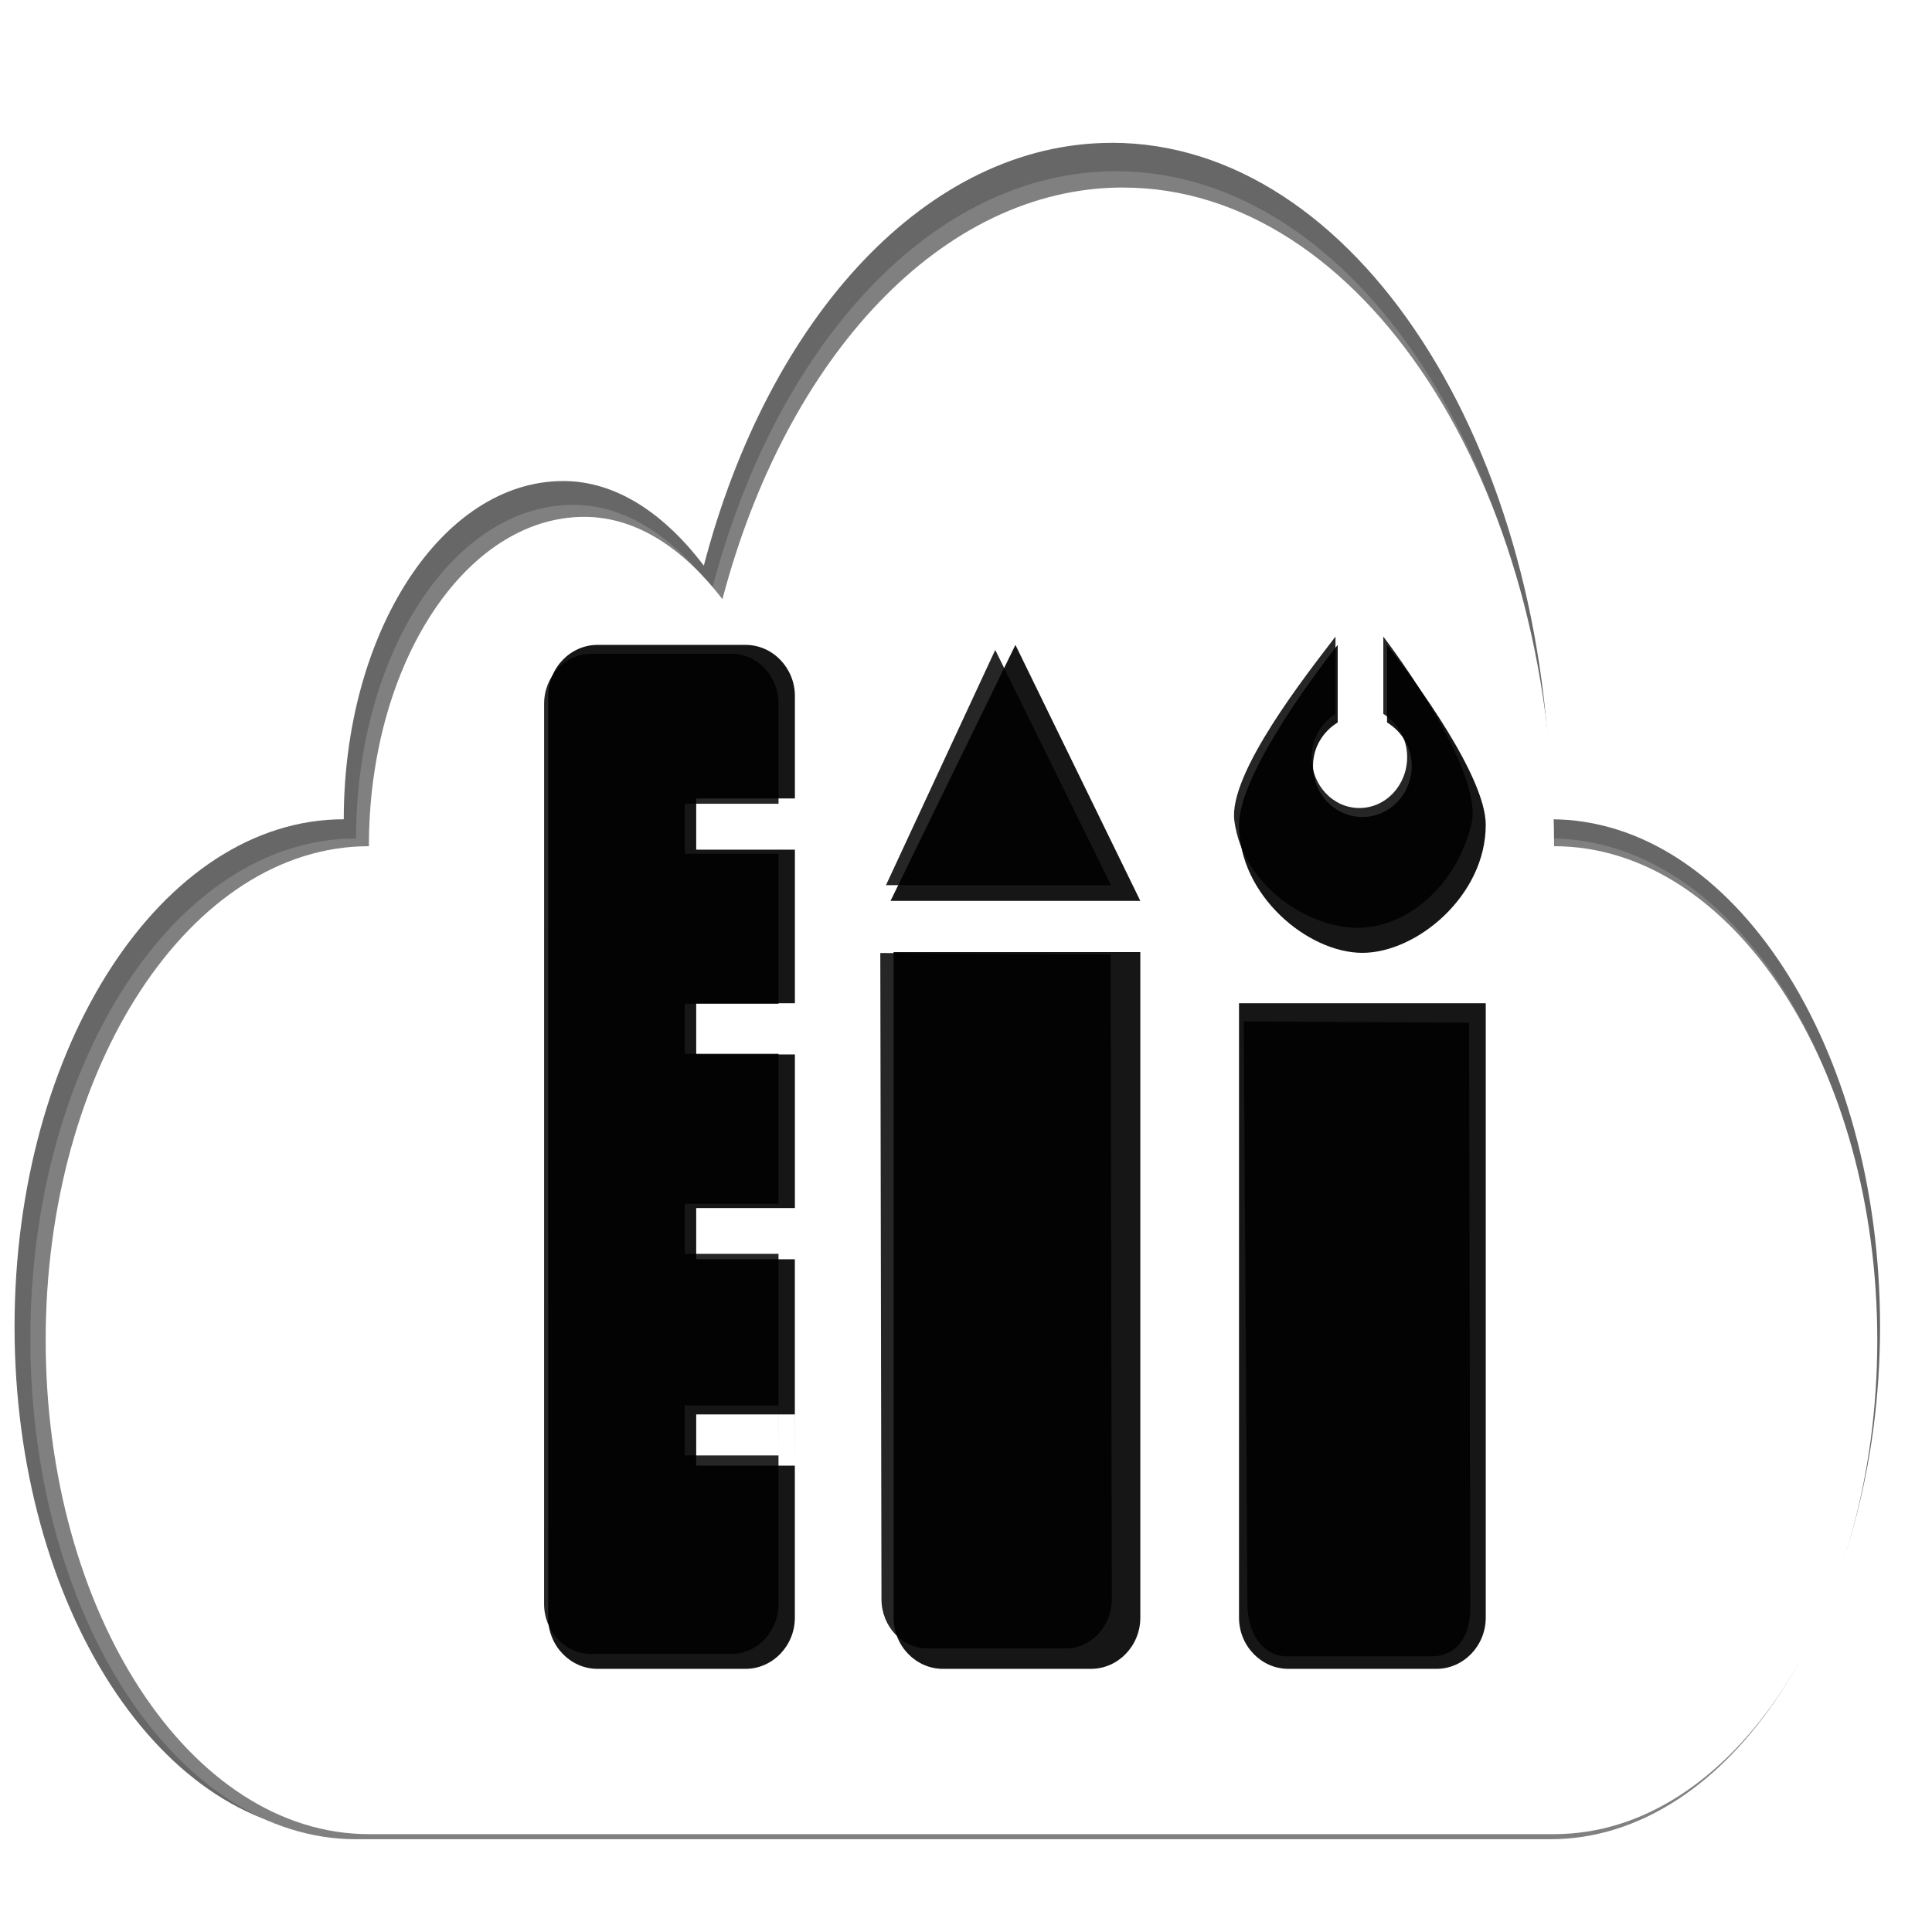 <?xml version="1.0" encoding="UTF-8" standalone="no"?>
<!-- Created with Inkscape (http://www.inkscape.org/) -->

<svg
   xmlns:dc="http://purl.org/dc/elements/1.1/"
   xmlns:cc="http://creativecommons.org/ns#"
   xmlns:rdf="http://www.w3.org/1999/02/22-rdf-syntax-ns#"
   xmlns:svg="http://www.w3.org/2000/svg"
   xmlns="http://www.w3.org/2000/svg"
   xmlns:xlink="http://www.w3.org/1999/xlink"
   xmlns:sodipodi="http://sodipodi.sourceforge.net/DTD/sodipodi-0.dtd"
   xmlns:inkscape="http://www.inkscape.org/namespaces/inkscape"
   sodipodi:docname="lens.svg"
   inkscape:version="0.48.3.1 r9886"
   version="1.1"
   id="svg2"
   height="24"
   width="24">
  <defs
     id="defs4">
    <filter
       id="filter3088"
       inkscape:label="Noisy blur"
       inkscape:menu="Blurs"
       inkscape:menu-tooltip="Small-scale roughening and blurring to edges and content"
       x="-0.25"
       width="1.5"
       y="-0.25"
       height="1.5"
       color-interpolation-filters="sRGB">
      <feGaussianBlur
         id="feGaussianBlur3090"
         stdDeviation="1.063"
         result="result1" />
      <feTurbulence
         id="feTurbulence3092"
         numOctaves="1"
         seed="0"
         type="fractalNoise"
         baseFrequency="0.1"
         result="result2" />
      <feDisplacementMap
         id="feDisplacementMap3094"
         in2="result2"
         scale="5"
         yChannelSelector="G"
         xChannelSelector="R"
         result="result3"
         in="result1" />
      <feComposite
         id="feComposite3096"
         in2="result3"
         operator="atop"
         result="result4" />
      <feBlend
         blend="normal"
         id="feBlend3120"
         in2="result4"
         mode="normal" />
    </filter>
    <filter
       id="filter3122"
       inkscape:label="filter2"
       color-interpolation-filters="sRGB" />
    <filter
       id="filter3124"
       inkscape:label="Fancy blur"
       inkscape:menu="Blurs"
       inkscape:menu-tooltip="Smooth colorized contour which allows desaturation and hue rotation"
       color-interpolation-filters="sRGB">
      <feGaussianBlur
         id="feGaussianBlur3126"
         stdDeviation="1.412"
         result="result1" />
      <feComposite
         id="feComposite3128"
         in2="result1"
         operator="arithmetic"
         k2="2"
         in="result1"
         k1="0"
         k3="0"
         k4="0" />
    </filter>
    <radialGradient
       r="42"
       fy="90.172"
       fx="48"
       cy="90.172"
       cx="48"
       gradientTransform="matrix(1.259,0,0,1.084,201.488,132.171)"
       gradientUnits="userSpaceOnUse"
       id="radialGradient3315"
       xlink:href="#linearGradient3737"
       inkscape:collect="always" />
    <linearGradient
       y2="63.893"
       x2="36.357"
       y1="6"
       x1="36.357"
       gradientTransform="matrix(1.088,0,0,1.088,209.703,131.956)"
       gradientUnits="userSpaceOnUse"
       id="linearGradient3313"
       xlink:href="#linearGradient3737"
       inkscape:collect="always" />
    <linearGradient
       y2="5.988"
       x2="48"
       y1="90"
       x1="48"
       gradientTransform="matrix(1.088,0,0,1.088,209.703,131.956)"
       gradientUnits="userSpaceOnUse"
       id="linearGradient3311"
       xlink:href="#linearGradient3822"
       inkscape:collect="always" />
    <linearGradient
       y2="90.239"
       x2="32.251"
       y1="6.132"
       x1="32.251"
       gradientTransform="matrix(1.088,0,0,1.088,209.703,-237.49)"
       gradientUnits="userSpaceOnUse"
       id="linearGradient3309"
       xlink:href="#ButtonShadow-0"
       inkscape:collect="always" />
    <linearGradient
       y2="90.239"
       x2="32.251"
       y1="6.132"
       x1="32.251"
       gradientTransform="matrix(1.114,0,0,1.101,208.46,-238.656)"
       gradientUnits="userSpaceOnUse"
       id="linearGradient3307"
       xlink:href="#ButtonShadow-0"
       inkscape:collect="always" />
    <linearGradient
       y2="90.239"
       x2="32.251"
       y1="6.132"
       x1="32.251"
       gradientTransform="matrix(1.114,0,0,-1.101,208.46,238.656)"
       gradientUnits="userSpaceOnUse"
       id="linearGradient3305"
       xlink:href="#ButtonShadow-0"
       inkscape:collect="always" />
    <linearGradient
       y2="90.239"
       x2="32.251"
       y1="6.132"
       x1="32.251"
       gradientTransform="matrix(1.114,0,0,-1.101,208.46,238.656)"
       gradientUnits="userSpaceOnUse"
       id="linearGradient3303"
       xlink:href="#ButtonShadow-0"
       inkscape:collect="always" />
    <linearGradient
       y2="90.239"
       x2="32.251"
       y1="6.132"
       x1="32.251"
       gradientTransform="matrix(1.114,0,0,-1.101,208.46,238.656)"
       gradientUnits="userSpaceOnUse"
       id="linearGradient3301"
       xlink:href="#ButtonShadow-0"
       inkscape:collect="always" />
    <linearGradient
       y2="90.239"
       x2="32.251"
       y1="6.132"
       x1="32.251"
       gradientTransform="matrix(1.114,0,0,-1.101,208.46,238.656)"
       gradientUnits="userSpaceOnUse"
       id="linearGradient3261"
       xlink:href="#ButtonShadow-0"
       inkscape:collect="always" />
    <linearGradient
       y2="90.239"
       x2="32.251"
       y1="6.132"
       x1="32.251"
       gradientTransform="matrix(1.114,0,0,-1.101,208.46,238.656)"
       gradientUnits="userSpaceOnUse"
       id="linearGradient3258"
       xlink:href="#ButtonShadow-0"
       inkscape:collect="always" />
    <linearGradient
       y2="90.239"
       x2="32.251"
       y1="6.132"
       x1="32.251"
       gradientTransform="matrix(1.114,0,0,-1.101,208.46,238.656)"
       gradientUnits="userSpaceOnUse"
       id="linearGradient3255"
       xlink:href="#ButtonShadow-0"
       inkscape:collect="always" />
    <linearGradient
       y2="90.239"
       x2="32.251"
       y1="6.132"
       x1="32.251"
       gradientTransform="matrix(1.114,0,0,1.101,208.46,-238.656)"
       gradientUnits="userSpaceOnUse"
       id="linearGradient3252"
       xlink:href="#ButtonShadow-0"
       inkscape:collect="always" />
    <linearGradient
       y2="90.239"
       x2="32.251"
       y1="6.132"
       x1="32.251"
       gradientTransform="matrix(1.088,0,0,1.088,209.703,-237.49)"
       gradientUnits="userSpaceOnUse"
       id="linearGradient3249"
       xlink:href="#ButtonShadow-0"
       inkscape:collect="always" />
    <linearGradient
       y2="5.988"
       x2="48"
       y1="90"
       x1="48"
       gradientTransform="matrix(1.088,0,0,1.088,209.703,131.956)"
       gradientUnits="userSpaceOnUse"
       id="linearGradient3246"
       xlink:href="#linearGradient3822"
       inkscape:collect="always" />
    <linearGradient
       y2="63.893"
       x2="36.357"
       y1="6"
       x1="36.357"
       gradientTransform="matrix(1.088,0,0,1.088,209.703,131.956)"
       gradientUnits="userSpaceOnUse"
       id="linearGradient3243"
       xlink:href="#linearGradient3737"
       inkscape:collect="always" />
    <radialGradient
       r="42"
       fy="90.172"
       fx="48"
       cy="90.172"
       cx="48"
       gradientTransform="matrix(1.259,0,0,1.084,201.488,132.171)"
       gradientUnits="userSpaceOnUse"
       id="radialGradient3240"
       xlink:href="#linearGradient3737"
       inkscape:collect="always" />
    <linearGradient
       y2="138.661"
       x2="48"
       y1="20.221"
       x1="48"
       gradientUnits="userSpaceOnUse"
       id="linearGradient3222"
       xlink:href="#linearGradient3737"
       inkscape:collect="always" />
    <linearGradient
       gradientUnits="userSpaceOnUse"
       xlink:href="#linearGradient3700"
       id="linearGradient3067"
       y2="16.436"
       x2="47.973"
       y1="79.776"
       x1="47.973" />
    <linearGradient
       gradientTransform="matrix(1.024,0,0,1.012,-1.143,-98.071)"
       gradientUnits="userSpaceOnUse"
       xlink:href="#ButtonShadow-0"
       id="linearGradient3026"
       y2="90.239"
       x2="32.251"
       y1="6.132"
       x1="32.251" />
    <linearGradient
       gradientTransform="translate(0,-97)"
       gradientUnits="userSpaceOnUse"
       xlink:href="#ButtonShadow-0"
       id="linearGradient3721"
       y2="90.239"
       x2="32.251"
       y1="6.132"
       x1="32.251" />
    <linearGradient
       gradientTransform="matrix(1.024,0,0,1.012,-1.143,-98.071)"
       gradientUnits="userSpaceOnUse"
       xlink:href="#ButtonShadow-0"
       id="linearGradient3725"
       y2="90.239"
       x2="32.251"
       y1="6.132"
       x1="32.251" />
    <linearGradient
       gradientTransform="matrix(1.024,0,0,1.012,-1.143,-98.071)"
       gradientUnits="userSpaceOnUse"
       xlink:href="#ButtonShadow-0"
       id="linearGradient3772"
       y2="90.239"
       x2="32.251"
       y1="6.132"
       x1="32.251" />
    <linearGradient
       gradientTransform="matrix(1.024,0,0,1.012,-1.143,-98.071)"
       gradientUnits="userSpaceOnUse"
       xlink:href="#ButtonShadow-0"
       id="linearGradient3780"
       y2="90.239"
       x2="32.251"
       y1="6.132"
       x1="32.251" />
    <linearGradient
       gradientTransform="matrix(1.006,0,0,0.994,100,0)"
       gradientUnits="userSpaceOnUse"
       id="ButtonShadow-0"
       y2="7.017"
       x2="45.448"
       y1="92.54"
       x1="45.448">
      <stop
         offset="0"
         style="stop-color:#000000;stop-opacity:1"
         id="stop3750-8" />
      <stop
         offset="1"
         style="stop-color:#000000;stop-opacity:0.588"
         id="stop3752-5" />
    </linearGradient>
    <linearGradient
       gradientUnits="userSpaceOnUse"
       xlink:href="#linearGradient3822"
       id="linearGradient3617"
       y2="5.988"
       x2="48"
       y1="90"
       x1="48" />
    <clipPath
       id="clipPath3613">
      <rect
         style="fill:#ffffff;fill-opacity:1;fill-rule:nonzero;stroke:none"
         id="rect3615"
         y="6"
         x="6"
         ry="6"
         rx="6"
         height="84"
         width="84" />
    </clipPath>
    <radialGradient
       gradientTransform="matrix(1.157,0,0,0.996,-7.551,0.197)"
       gradientUnits="userSpaceOnUse"
       xlink:href="#linearGradient3737"
       id="radialGradient3619"
       fy="90.172"
       fx="48"
       r="42"
       cy="90.172"
       cx="48" />
    <linearGradient
       gradientUnits="userSpaceOnUse"
       xlink:href="#linearGradient3737"
       id="linearGradient3613"
       y2="138.661"
       x2="48"
       y1="20.221"
       x1="48" />
    <filter
       id="filter3794"
       color-interpolation-filters="sRGB"
       height="1.384"
       width="1.384"
       y="-0.192"
       x="-0.192">
      <feGaussianBlur
         stdDeviation="5.28"
         id="feGaussianBlur3796" />
    </filter>
    <linearGradient
       gradientUnits="userSpaceOnUse"
       xlink:href="#linearGradient3737"
       id="linearGradient3188"
       y2="63.893"
       x2="36.357"
       y1="6"
       x1="36.357" />
    <filter
       id="filter3174"
       color-interpolation-filters="sRGB">
      <feGaussianBlur
         stdDeviation="1.71"
         id="feGaussianBlur3176" />
    </filter>
    <linearGradient
       id="linearGradient3700">
      <stop
         offset="0"
         style="stop-color:#f05517;stop-opacity:1"
         id="stop3702" />
      <stop
         offset="1"
         style="stop-color:#f37340;stop-opacity:1"
         id="stop3704" />
    </linearGradient>
    <linearGradient
       id="linearGradient3737">
      <stop
         offset="0"
         style="stop-color:#2c2c2e;stop-opacity:0.97;"
         id="stop3739" />
      <stop
         id="stop4893"
         style="stop-color:#a5a5a5;stop-opacity:0.498;"
         offset="0.5" />
      <stop
         offset="1"
         style="stop-color:#ffffff;stop-opacity:0.201;"
         id="stop3741" />
    </linearGradient>
    <linearGradient
       gradientTransform="scale(1.006,0.994)"
       gradientUnits="userSpaceOnUse"
       id="ButtonShadow"
       y2="7.017"
       x2="45.448"
       y1="92.54"
       x1="45.448">
      <stop
         offset="0"
         style="stop-color:#000000;stop-opacity:1"
         id="stop3750" />
      <stop
         offset="1"
         style="stop-color:#000000;stop-opacity:0.588"
         id="stop3752" />
    </linearGradient>
    <linearGradient
       id="linearGradient3822">
      <stop
         offset="0"
         style="stop-color:#e6e6e6;stop-opacity:1"
         id="stop3824" />
      <stop
         offset="1"
         style="stop-color:#f5f5f5;stop-opacity:1"
         id="stop3826" />
    </linearGradient>
    <linearGradient
       inkscape:collect="always"
       xlink:href="#linearGradient3737"
       id="linearGradient6333"
       gradientUnits="userSpaceOnUse"
       x1="48"
       y1="20.221"
       x2="48"
       y2="138.661" />
    <linearGradient
       inkscape:collect="always"
       xlink:href="#linearGradient3737"
       id="linearGradient6378"
       gradientUnits="userSpaceOnUse"
       x1="48"
       y1="20.221"
       x2="48"
       y2="138.661" />
    <linearGradient
       inkscape:collect="always"
       xlink:href="#linearGradient3737"
       id="linearGradient6533"
       gradientUnits="userSpaceOnUse"
       x1="48"
       y1="20.221"
       x2="48"
       y2="138.661" />
    <linearGradient
       inkscape:collect="always"
       xlink:href="#ButtonShadow"
       id="linearGradient3562"
       gradientUnits="userSpaceOnUse"
       gradientTransform="matrix(1.006,0,0,0.994,776.094,-427.025)"
       x1="45.448"
       y1="92.54"
       x2="45.448"
       y2="7.017" />
    <radialGradient
       inkscape:collect="always"
       xlink:href="#linearGradient3737"
       id="radialGradient3592"
       gradientUnits="userSpaceOnUse"
       gradientTransform="matrix(1.259,0,0,1.084,116.589,941.757)"
       cx="48"
       cy="90.172"
       fx="48"
       fy="90.172"
       r="42" />
    <linearGradient
       inkscape:collect="always"
       xlink:href="#linearGradient3737"
       id="linearGradient3595"
       gradientUnits="userSpaceOnUse"
       gradientTransform="matrix(1.088,0,0,1.088,124.804,941.543)"
       x1="36.357"
       y1="6"
       x2="36.357"
       y2="63.893" />
    <linearGradient
       inkscape:collect="always"
       xlink:href="#linearGradient3822"
       id="linearGradient3598"
       gradientUnits="userSpaceOnUse"
       gradientTransform="matrix(1.088,0,0,1.088,124.804,941.543)"
       x1="48"
       y1="90"
       x2="48"
       y2="5.988" />
    <linearGradient
       inkscape:collect="always"
       xlink:href="#ButtonShadow-0"
       id="linearGradient3601"
       gradientUnits="userSpaceOnUse"
       gradientTransform="matrix(1.088,0,0,1.088,124.804,-1047.076)"
       x1="32.251"
       y1="6.132"
       x2="32.251"
       y2="90.239" />
    <linearGradient
       inkscape:collect="always"
       xlink:href="#ButtonShadow-0"
       id="linearGradient3604"
       gradientUnits="userSpaceOnUse"
       gradientTransform="matrix(1.114,0,0,1.101,123.561,-1048.242)"
       x1="32.251"
       y1="6.132"
       x2="32.251"
       y2="90.239" />
    <linearGradient
       inkscape:collect="always"
       xlink:href="#ButtonShadow-0"
       id="linearGradient3607"
       gradientUnits="userSpaceOnUse"
       gradientTransform="matrix(1.114,0,0,-1.101,123.561,1048.242)"
       x1="32.251"
       y1="6.132"
       x2="32.251"
       y2="90.239" />
    <linearGradient
       inkscape:collect="always"
       xlink:href="#ButtonShadow-0"
       id="linearGradient3610"
       gradientUnits="userSpaceOnUse"
       gradientTransform="matrix(1.114,0,0,-1.101,123.561,1048.242)"
       x1="32.251"
       y1="6.132"
       x2="32.251"
       y2="90.239" />
    <linearGradient
       inkscape:collect="always"
       xlink:href="#ButtonShadow-0"
       id="linearGradient3614"
       gradientUnits="userSpaceOnUse"
       gradientTransform="matrix(1.114,0,0,-1.101,123.561,1048.242)"
       x1="32.251"
       y1="6.132"
       x2="32.251"
       y2="90.239" />
    <linearGradient
       inkscape:collect="always"
       xlink:href="#ButtonShadow-0"
       id="linearGradient3749"
       gradientUnits="userSpaceOnUse"
       gradientTransform="matrix(1.114,0,0,-1.101,-139.296,965.742)"
       x1="32.251"
       y1="6.132"
       x2="32.251"
       y2="90.239" />
    <linearGradient
       inkscape:collect="always"
       xlink:href="#ButtonShadow-0"
       id="linearGradient3751"
       gradientUnits="userSpaceOnUse"
       gradientTransform="matrix(1.114,0,0,-1.101,-139.296,965.742)"
       x1="32.251"
       y1="6.132"
       x2="32.251"
       y2="90.239" />
    <linearGradient
       inkscape:collect="always"
       xlink:href="#ButtonShadow-0"
       id="linearGradient3753"
       gradientUnits="userSpaceOnUse"
       gradientTransform="matrix(1.114,0,0,-1.101,-139.296,965.742)"
       x1="32.251"
       y1="6.132"
       x2="32.251"
       y2="90.239" />
    <linearGradient
       inkscape:collect="always"
       xlink:href="#ButtonShadow-0"
       id="linearGradient3755"
       gradientUnits="userSpaceOnUse"
       gradientTransform="matrix(1.114,0,0,1.101,-139.296,-965.742)"
       x1="32.251"
       y1="6.132"
       x2="32.251"
       y2="90.239" />
    <linearGradient
       inkscape:collect="always"
       xlink:href="#ButtonShadow-0"
       id="linearGradient3757"
       gradientUnits="userSpaceOnUse"
       gradientTransform="matrix(1.088,0,0,1.088,-138.053,-964.577)"
       x1="32.251"
       y1="6.132"
       x2="32.251"
       y2="90.239" />
    <linearGradient
       inkscape:collect="always"
       xlink:href="#linearGradient3822"
       id="linearGradient3759"
       gradientUnits="userSpaceOnUse"
       gradientTransform="matrix(1.088,0,0,1.088,-138.053,859.043)"
       x1="48"
       y1="90"
       x2="48"
       y2="5.988" />
    <linearGradient
       inkscape:collect="always"
       xlink:href="#linearGradient3737"
       id="linearGradient3761"
       gradientUnits="userSpaceOnUse"
       gradientTransform="matrix(1.088,0,0,1.088,-138.053,859.043)"
       x1="36.357"
       y1="6"
       x2="36.357"
       y2="63.893" />
    <radialGradient
       inkscape:collect="always"
       xlink:href="#linearGradient3737"
       id="radialGradient3763"
       gradientUnits="userSpaceOnUse"
       gradientTransform="matrix(1.259,0,0,1.084,-146.268,859.257)"
       cx="48"
       cy="90.172"
       fx="48"
       fy="90.172"
       r="42" />
    <linearGradient
       inkscape:collect="always"
       xlink:href="#ButtonShadow-0"
       id="linearGradient4639"
       gradientUnits="userSpaceOnUse"
       gradientTransform="matrix(1.114,0,0,-1.101,-7.506,1045.212)"
       x1="32.251"
       y1="6.132"
       x2="32.251"
       y2="90.239" />
    <linearGradient
       inkscape:collect="always"
       xlink:href="#ButtonShadow-0"
       id="linearGradient4641"
       gradientUnits="userSpaceOnUse"
       gradientTransform="matrix(1.114,0,0,-1.101,-7.506,1045.212)"
       x1="32.251"
       y1="6.132"
       x2="32.251"
       y2="90.239" />
    <linearGradient
       inkscape:collect="always"
       xlink:href="#ButtonShadow-0"
       id="linearGradient4643"
       gradientUnits="userSpaceOnUse"
       gradientTransform="matrix(1.114,0,0,-1.101,-7.506,1045.212)"
       x1="32.251"
       y1="6.132"
       x2="32.251"
       y2="90.239" />
    <linearGradient
       inkscape:collect="always"
       xlink:href="#ButtonShadow-0"
       id="linearGradient4645"
       gradientUnits="userSpaceOnUse"
       gradientTransform="matrix(1.114,0,0,1.101,-7.506,-1045.212)"
       x1="32.251"
       y1="6.132"
       x2="32.251"
       y2="90.239" />
    <linearGradient
       inkscape:collect="always"
       xlink:href="#ButtonShadow-0"
       id="linearGradient4647"
       gradientUnits="userSpaceOnUse"
       gradientTransform="matrix(1.088,0,0,1.088,-6.263,-1044.046)"
       x1="32.251"
       y1="6.132"
       x2="32.251"
       y2="90.239" />
    <linearGradient
       inkscape:collect="always"
       xlink:href="#linearGradient3822"
       id="linearGradient4649"
       gradientUnits="userSpaceOnUse"
       gradientTransform="matrix(1.088,0,0,1.088,-6.263,938.512)"
       x1="48"
       y1="90"
       x2="48"
       y2="5.988" />
    <linearGradient
       inkscape:collect="always"
       xlink:href="#linearGradient3737"
       id="linearGradient4651"
       gradientUnits="userSpaceOnUse"
       gradientTransform="matrix(1.088,0,0,1.088,-6.263,938.512)"
       x1="36.357"
       y1="6"
       x2="36.357"
       y2="63.893" />
    <radialGradient
       inkscape:collect="always"
       xlink:href="#linearGradient3737"
       id="radialGradient4653"
       gradientUnits="userSpaceOnUse"
       gradientTransform="matrix(1.259,0,0,1.084,-14.478,938.727)"
       cx="48"
       cy="90.172"
       fx="48"
       fy="90.172"
       r="42" />
    <radialGradient
       inkscape:collect="always"
       xlink:href="#linearGradient3737"
       id="radialGradient4782"
       gradientUnits="userSpaceOnUse"
       gradientTransform="matrix(1.259,0,0,1.084,116.589,941.757)"
       cx="48"
       cy="90.172"
       fx="48"
       fy="90.172"
       r="42" />
    <linearGradient
       inkscape:collect="always"
       xlink:href="#linearGradient3737"
       id="linearGradient4785"
       gradientUnits="userSpaceOnUse"
       gradientTransform="matrix(1.088,0,0,1.088,124.804,941.543)"
       x1="36.357"
       y1="6"
       x2="36.357"
       y2="63.893" />
    <linearGradient
       inkscape:collect="always"
       xlink:href="#linearGradient3822"
       id="linearGradient4788"
       gradientUnits="userSpaceOnUse"
       gradientTransform="matrix(1.088,0,0,1.088,124.804,941.543)"
       x1="48"
       y1="90"
       x2="48"
       y2="5.988" />
    <linearGradient
       inkscape:collect="always"
       xlink:href="#ButtonShadow-0"
       id="linearGradient4791"
       gradientUnits="userSpaceOnUse"
       gradientTransform="matrix(1.088,0,0,1.088,124.804,-1047.076)"
       x1="32.251"
       y1="6.132"
       x2="32.251"
       y2="90.239" />
    <linearGradient
       inkscape:collect="always"
       xlink:href="#ButtonShadow-0"
       id="linearGradient4794"
       gradientUnits="userSpaceOnUse"
       gradientTransform="matrix(1.114,0,0,1.101,123.561,-1048.242)"
       x1="32.251"
       y1="6.132"
       x2="32.251"
       y2="90.239" />
    <linearGradient
       inkscape:collect="always"
       xlink:href="#ButtonShadow-0"
       id="linearGradient4797"
       gradientUnits="userSpaceOnUse"
       gradientTransform="matrix(1.114,0,0,-1.101,123.561,1048.242)"
       x1="32.251"
       y1="6.132"
       x2="32.251"
       y2="90.239" />
    <linearGradient
       inkscape:collect="always"
       xlink:href="#ButtonShadow-0"
       id="linearGradient4800"
       gradientUnits="userSpaceOnUse"
       gradientTransform="matrix(1.114,0,0,-1.101,123.561,1048.242)"
       x1="32.251"
       y1="6.132"
       x2="32.251"
       y2="90.239" />
    <linearGradient
       inkscape:collect="always"
       xlink:href="#ButtonShadow-0"
       id="linearGradient4803"
       gradientUnits="userSpaceOnUse"
       gradientTransform="matrix(1.114,0,0,-1.101,123.561,1048.242)"
       x1="32.251"
       y1="6.132"
       x2="32.251"
       y2="90.239" />
    <radialGradient
       inkscape:collect="always"
       xlink:href="#linearGradient3737"
       id="radialGradient4887"
       cx="177.027"
       cy="993.766"
       fx="177.027"
       fy="993.766"
       r="45.695"
       gradientUnits="userSpaceOnUse" />
    <linearGradient
       inkscape:collect="always"
       xlink:href="#linearGradient3737"
       id="linearGradient4969"
       gradientUnits="userSpaceOnUse"
       x1="48"
       y1="20.221"
       x2="48"
       y2="138.661" />
    <linearGradient
       y2="138.661"
       x2="48"
       y1="20.221"
       x1="48"
       gradientUnits="userSpaceOnUse"
       id="linearGradient6533-3"
       xlink:href="#linearGradient3737-4"
       inkscape:collect="always" />
    <linearGradient
       y2="7.017"
       x2="45.448"
       y1="92.54"
       x1="45.448"
       gradientTransform="matrix(1.006,0,0,0.994,437.042,397.306)"
       gradientUnits="userSpaceOnUse"
       id="linearGradient6424"
       xlink:href="#ButtonShadow-8"
       inkscape:collect="always" />
    <linearGradient
       y2="138.661"
       x2="48"
       y1="20.221"
       x1="48"
       gradientUnits="userSpaceOnUse"
       id="linearGradient6378-1"
       xlink:href="#linearGradient3737-4"
       inkscape:collect="always" />
    <linearGradient
       y2="138.661"
       x2="48"
       y1="20.221"
       x1="48"
       gradientUnits="userSpaceOnUse"
       id="linearGradient6333-6"
       xlink:href="#linearGradient3737-4"
       inkscape:collect="always" />
    <linearGradient
       id="linearGradient3822-4">
      <stop
         id="stop3824-1"
         style="stop-color:#e6e6e6;stop-opacity:1"
         offset="0" />
      <stop
         id="stop3826-6"
         style="stop-color:#f5f5f5;stop-opacity:1"
         offset="1" />
    </linearGradient>
    <linearGradient
       x1="45.448"
       y1="92.54"
       x2="45.448"
       y2="7.017"
       id="ButtonShadow-8"
       gradientUnits="userSpaceOnUse"
       gradientTransform="scale(1.006,0.994)">
      <stop
         id="stop3750-1"
         style="stop-color:#000000;stop-opacity:1"
         offset="0" />
      <stop
         id="stop3752-9"
         style="stop-color:#000000;stop-opacity:0.588"
         offset="1" />
    </linearGradient>
    <linearGradient
       id="linearGradient3737-4">
      <stop
         id="stop3739-0"
         style="stop-color:#ffffff;stop-opacity:1"
         offset="0" />
      <stop
         id="stop3741-7"
         style="stop-color:#ffffff;stop-opacity:0"
         offset="1" />
    </linearGradient>
    <linearGradient
       id="linearGradient3700-4">
      <stop
         id="stop3702-5"
         style="stop-color:#f05517;stop-opacity:1"
         offset="0" />
      <stop
         id="stop3704-0"
         style="stop-color:#f37340;stop-opacity:1"
         offset="1" />
    </linearGradient>
    <filter
       color-interpolation-filters="sRGB"
       id="filter3174-4">
      <feGaussianBlur
         id="feGaussianBlur3176-2"
         stdDeviation="1.71" />
    </filter>
    <linearGradient
       x1="36.357"
       y1="6"
       x2="36.357"
       y2="63.893"
       id="linearGradient3188-7"
       xlink:href="#linearGradient3737-4"
       gradientUnits="userSpaceOnUse" />
    <filter
       x="-0.192"
       y="-0.192"
       width="1.384"
       height="1.384"
       color-interpolation-filters="sRGB"
       id="filter3794-5">
      <feGaussianBlur
         id="feGaussianBlur3796-4"
         stdDeviation="5.28" />
    </filter>
    <linearGradient
       x1="48"
       y1="20.221"
       x2="48"
       y2="138.661"
       id="linearGradient3613-2"
       xlink:href="#linearGradient3737-4"
       gradientUnits="userSpaceOnUse" />
    <radialGradient
       cx="48"
       cy="90.172"
       r="42"
       fx="48"
       fy="90.172"
       id="radialGradient3619-2"
       xlink:href="#linearGradient3737-4"
       gradientUnits="userSpaceOnUse"
       gradientTransform="matrix(1.157,0,0,0.996,-7.551,0.197)" />
    <clipPath
       id="clipPath3613-8">
      <rect
         width="84"
         height="84"
         rx="6"
         ry="6"
         x="6"
         y="6"
         id="rect3615-4"
         style="fill:#ffffff;fill-opacity:1;fill-rule:nonzero;stroke:none" />
    </clipPath>
    <linearGradient
       x1="48"
       y1="90"
       x2="48"
       y2="5.988"
       id="linearGradient3617-4"
       xlink:href="#linearGradient3822-4"
       gradientUnits="userSpaceOnUse" />
    <linearGradient
       x1="45.448"
       y1="92.54"
       x2="45.448"
       y2="7.017"
       id="ButtonShadow-0-2"
       gradientUnits="userSpaceOnUse"
       gradientTransform="matrix(1.006,0,0,0.994,100,0)">
      <stop
         id="stop3750-8-8"
         style="stop-color:#000000;stop-opacity:1"
         offset="0" />
      <stop
         id="stop3752-5-0"
         style="stop-color:#000000;stop-opacity:0.588"
         offset="1" />
    </linearGradient>
    <linearGradient
       x1="32.251"
       y1="6.132"
       x2="32.251"
       y2="90.239"
       id="linearGradient3780-3"
       xlink:href="#ButtonShadow-0-2"
       gradientUnits="userSpaceOnUse"
       gradientTransform="matrix(1.024,0,0,1.012,-1.143,-98.071)" />
    <linearGradient
       x1="32.251"
       y1="6.132"
       x2="32.251"
       y2="90.239"
       id="linearGradient3772-2"
       xlink:href="#ButtonShadow-0-2"
       gradientUnits="userSpaceOnUse"
       gradientTransform="matrix(1.024,0,0,1.012,-1.143,-98.071)" />
    <linearGradient
       x1="32.251"
       y1="6.132"
       x2="32.251"
       y2="90.239"
       id="linearGradient3725-6"
       xlink:href="#ButtonShadow-0-2"
       gradientUnits="userSpaceOnUse"
       gradientTransform="matrix(1.024,0,0,1.012,-1.143,-98.071)" />
    <linearGradient
       x1="32.251"
       y1="6.132"
       x2="32.251"
       y2="90.239"
       id="linearGradient3721-7"
       xlink:href="#ButtonShadow-0-2"
       gradientUnits="userSpaceOnUse"
       gradientTransform="translate(0,-97)" />
    <linearGradient
       x1="32.251"
       y1="6.132"
       x2="32.251"
       y2="90.239"
       id="linearGradient3026-8"
       xlink:href="#ButtonShadow-0-2"
       gradientUnits="userSpaceOnUse"
       gradientTransform="matrix(1.024,0,0,1.012,-1.143,-98.071)" />
    <linearGradient
       x1="47.973"
       y1="79.776"
       x2="47.973"
       y2="16.436"
       id="linearGradient3067-9"
       xlink:href="#linearGradient3700-4"
       gradientUnits="userSpaceOnUse" />
    <linearGradient
       inkscape:collect="always"
       xlink:href="#ButtonShadow-0"
       id="linearGradient3304"
       gradientUnits="userSpaceOnUse"
       gradientTransform="matrix(1.114,0,0,-1.101,-7.506,1045.212)"
       x1="32.251"
       y1="6.132"
       x2="32.251"
       y2="90.239" />
    <linearGradient
       inkscape:collect="always"
       xlink:href="#ButtonShadow-0"
       id="linearGradient3306"
       gradientUnits="userSpaceOnUse"
       gradientTransform="matrix(1.114,0,0,-1.101,-7.506,1045.212)"
       x1="32.251"
       y1="6.132"
       x2="32.251"
       y2="90.239" />
    <linearGradient
       inkscape:collect="always"
       xlink:href="#ButtonShadow-0"
       id="linearGradient3308"
       gradientUnits="userSpaceOnUse"
       gradientTransform="matrix(1.114,0,0,-1.101,-7.506,1045.212)"
       x1="32.251"
       y1="6.132"
       x2="32.251"
       y2="90.239" />
    <linearGradient
       inkscape:collect="always"
       xlink:href="#ButtonShadow-0"
       id="linearGradient3310"
       gradientUnits="userSpaceOnUse"
       gradientTransform="matrix(1.114,0,0,1.101,-7.506,-1045.212)"
       x1="32.251"
       y1="6.132"
       x2="32.251"
       y2="90.239" />
    <linearGradient
       inkscape:collect="always"
       xlink:href="#ButtonShadow-0"
       id="linearGradient3312"
       gradientUnits="userSpaceOnUse"
       gradientTransform="matrix(1.088,0,0,1.088,-6.263,-1044.046)"
       x1="32.251"
       y1="6.132"
       x2="32.251"
       y2="90.239" />
    <linearGradient
       inkscape:collect="always"
       xlink:href="#linearGradient3822"
       id="linearGradient3314"
       gradientUnits="userSpaceOnUse"
       gradientTransform="matrix(1.088,0,0,1.088,-6.263,938.512)"
       x1="48"
       y1="90"
       x2="48"
       y2="5.988" />
    <linearGradient
       inkscape:collect="always"
       xlink:href="#linearGradient3737"
       id="linearGradient3316"
       gradientUnits="userSpaceOnUse"
       gradientTransform="matrix(1.088,0,0,1.088,-6.263,938.512)"
       x1="36.357"
       y1="6"
       x2="36.357"
       y2="63.893" />
    <radialGradient
       inkscape:collect="always"
       xlink:href="#linearGradient3737"
       id="radialGradient3318"
       gradientUnits="userSpaceOnUse"
       gradientTransform="matrix(1.259,0,0,1.084,-14.478,938.727)"
       cx="48"
       cy="90.172"
       fx="48"
       fy="90.172"
       r="42" />
    <radialGradient
       inkscape:collect="always"
       xlink:href="#linearGradient3737"
       id="radialGradient3337"
       gradientUnits="userSpaceOnUse"
       gradientTransform="matrix(1.259,0,0,1.094,-69.533,812.588)"
       cx="48"
       cy="90.172"
       fx="48"
       fy="90.172"
       r="42" />
    <linearGradient
       inkscape:collect="always"
       xlink:href="#linearGradient3737"
       id="linearGradient3340"
       gradientUnits="userSpaceOnUse"
       gradientTransform="matrix(1.088,0,0,1.099,-61.317,812.371)"
       x1="36.357"
       y1="6"
       x2="36.357"
       y2="63.893" />
    <linearGradient
       inkscape:collect="always"
       xlink:href="#linearGradient3822"
       id="linearGradient3343"
       gradientUnits="userSpaceOnUse"
       gradientTransform="matrix(1.088,0,0,1.099,-61.317,812.371)"
       x1="48"
       y1="90"
       x2="48"
       y2="5.988" />
    <linearGradient
       inkscape:collect="always"
       xlink:href="#ButtonShadow-0"
       id="linearGradient3346"
       gradientUnits="userSpaceOnUse"
       gradientTransform="matrix(1.088,0,0,1.099,-61.317,-918.97)"
       x1="32.251"
       y1="6.132"
       x2="32.251"
       y2="90.239" />
    <linearGradient
       inkscape:collect="always"
       xlink:href="#ButtonShadow-0"
       id="linearGradient3349"
       gradientUnits="userSpaceOnUse"
       gradientTransform="matrix(1.114,0,0,1.112,-62.561,-920.147)"
       x1="32.251"
       y1="6.132"
       x2="32.251"
       y2="90.239" />
    <linearGradient
       inkscape:collect="always"
       xlink:href="#ButtonShadow-0"
       id="linearGradient3352"
       gradientUnits="userSpaceOnUse"
       gradientTransform="matrix(1.114,0,0,-1.112,-62.561,920.147)"
       x1="32.251"
       y1="6.132"
       x2="32.251"
       y2="90.239" />
    <linearGradient
       inkscape:collect="always"
       xlink:href="#ButtonShadow-0"
       id="linearGradient3355"
       gradientUnits="userSpaceOnUse"
       gradientTransform="matrix(1.114,0,0,-1.112,-62.561,920.147)"
       x1="32.251"
       y1="6.132"
       x2="32.251"
       y2="90.239" />
    <linearGradient
       inkscape:collect="always"
       xlink:href="#ButtonShadow-0"
       id="linearGradient3358"
       gradientUnits="userSpaceOnUse"
       gradientTransform="matrix(1.114,0,0,-1.112,-62.561,920.147)"
       x1="32.251"
       y1="6.132"
       x2="32.251"
       y2="90.239" />
    <linearGradient
       inkscape:collect="always"
       xlink:href="#ButtonShadow-8"
       id="linearGradient3415"
       gradientUnits="userSpaceOnUse"
       gradientTransform="matrix(1.006,0,0,0.994,437.975,398.373)"
       x1="45.448"
       y1="92.54"
       x2="45.448"
       y2="7.017" />
    <clipPath
       clipPathUnits="userSpaceOnUse"
       id="clipPath3181">
      <rect
         style="fill:#000000;fill-opacity:0.731;stroke:none"
         id="rect3183"
         width="76.691"
         height="51.669"
         x="448.416"
         y="416.119"
         rx="6.434"
         ry="6.434" />
    </clipPath>
    <clipPath
       clipPathUnits="userSpaceOnUse"
       id="clipPath3185">
      <rect
         style="fill:#000000;fill-opacity:0.731;stroke:none"
         id="rect3187"
         width="75.31"
         height="50.948"
         x="449.062"
         y="416.514"
         rx="6.318"
         ry="6.344" />
    </clipPath>
    <clipPath
       clipPathUnits="userSpaceOnUse"
       id="clipPath3189">
      <rect
         style="fill:#000000;fill-opacity:0.731;stroke:none"
         id="rect3191"
         width="223.453"
         height="150.383"
         x="-55.046"
         y="-44.527"
         rx="18.746"
         ry="18.726" />
    </clipPath>
    <clipPath
       clipPathUnits="userSpaceOnUse"
       id="clipPath3193">
      <rect
         style="fill:#000000;fill-opacity:0.731;stroke:none"
         id="rect3195"
         width="76.691"
         height="51.669"
         x="448.565"
         y="415.993"
         rx="6.434"
         ry="6.434" />
    </clipPath>
    <clipPath
       clipPathUnits="userSpaceOnUse"
       id="clipPath3197">
      <rect
         style="fill:#000000;fill-opacity:0.731;stroke:none"
         id="rect3199"
         width="76.691"
         height="51.669"
         x="448.565"
         y="415.993"
         rx="6.434"
         ry="6.434" />
    </clipPath>
    <clipPath
       clipPathUnits="userSpaceOnUse"
       id="clipPath3201">
      <rect
         style="fill:#000000;fill-opacity:0.731;stroke:none"
         id="rect3203"
         width="76.691"
         height="51.669"
         x="448.565"
         y="415.993"
         rx="6.434"
         ry="6.434" />
    </clipPath>
    <clipPath
       clipPathUnits="userSpaceOnUse"
       id="clipPath3205">
      <rect
         style="fill:#000000;fill-opacity:0.731;stroke:none"
         id="rect3207"
         width="76.691"
         height="51.669"
         x="448.565"
         y="415.993"
         rx="6.434"
         ry="6.434" />
    </clipPath>
    <clipPath
       clipPathUnits="userSpaceOnUse"
       id="clipPath3209">
      <rect
         style="fill:#000000;fill-opacity:0.731;stroke:none"
         id="rect3211"
         width="76.691"
         height="51.669"
         x="448.565"
         y="415.993"
         rx="6.434"
         ry="6.434" />
    </clipPath>
    <linearGradient
       inkscape:collect="always"
       xlink:href="#linearGradient3737-4"
       id="linearGradient3213"
       gradientUnits="userSpaceOnUse"
       gradientTransform="translate(437.042,397.306)"
       x1="36.357"
       y1="6"
       x2="36.357"
       y2="63.893" />
    <radialGradient
       inkscape:collect="always"
       xlink:href="#linearGradient3737-4"
       id="radialGradient3215"
       gradientUnits="userSpaceOnUse"
       gradientTransform="matrix(1.157,0,0,0.996,429.491,397.504)"
       cx="48"
       cy="90.172"
       fx="48"
       fy="90.172"
       r="42" />
  </defs>
  <sodipodi:namedview
     id="base"
     pagecolor="#ffffff"
     bordercolor="#666666"
     borderopacity="1.0"
     inkscape:pageopacity="0.0"
     inkscape:pageshadow="2"
     inkscape:zoom="16"
     inkscape:cx="22.128227"
     inkscape:cy="12.206093"
     inkscape:document-units="px"
     inkscape:current-layer="g4116"
     showgrid="false"
     inkscape:window-width="1280"
     inkscape:window-height="776"
     inkscape:window-x="0"
     inkscape:window-y="24"
     inkscape:window-maximized="1"
     inkscape:snap-grids="true"
     inkscape:snap-to-guides="true"
     showguides="false"
     inkscape:guide-bbox="true"
     inkscape:object-nodes="true"
     inkscape:snap-bbox="true"
     inkscape:snap-global="false"
     inkscape:snap-nodes="true"
     inkscape:bbox-paths="true"
     inkscape:bbox-nodes="true"
     inkscape:snap-bbox-edge-midpoints="true"
     inkscape:snap-bbox-midpoints="true"
     inkscape:object-paths="true"
     inkscape:snap-intersection-paths="true"
     inkscape:snap-smooth-nodes="true"
     inkscape:snap-midpoints="true"
     inkscape:snap-object-midpoints="true"
     inkscape:snap-center="true"
     inkscape:snap-page="true"
     fit-margin-top="0"
     fit-margin-left="0"
     fit-margin-right="0"
     fit-margin-bottom="0">
    <inkscape:grid
       type="xygrid"
       id="grid3928"
       empspacing="5"
       visible="true"
       enabled="true"
       snapvisiblegridlinesonly="true"
       originx="-11.314px"
       originy="-25.809px" />
    <sodipodi:guide
       orientation="0,1"
       position="265.829,639.191"
       id="guide3930" />
    <sodipodi:guide
       orientation="0,1"
       position="300.115,673.833"
       id="guide3326" />
    <sodipodi:guide
       orientation="0,1"
       position="377.972,602.048"
       id="guide3328" />
    <sodipodi:guide
       orientation="0,1"
       position="172.408,277.236"
       id="guide4655" />
    <sodipodi:guide
       orientation="1,0"
       position="159.765,37.893"
       id="guide4667" />
    <sodipodi:guide
       orientation="0,1"
       position="162.401,39.03"
       id="guide4669" />
    <sodipodi:guide
       orientation="0,1"
       position="162.748,34.295"
       id="guide4671" />
    <sodipodi:guide
       orientation="0,1"
       position="163.727,29.591"
       id="guide4673" />
    <sodipodi:guide
       orientation="1,0"
       position="162.243,38.138"
       id="guide4675" />
    <sodipodi:guide
       orientation="0,1"
       position="167.168,36.757"
       id="guide4677" />
    <sodipodi:guide
       orientation="0,1"
       position="175.943,35.305"
       id="guide4679" />
  </sodipodi:namedview>
  <g
     inkscape:label="Layer 1"
     inkscape:groupmode="layer"
     id="layer1"
     transform="translate(-11.314,-1002.553)">
    <rect
       style="opacity:0.9;fill:url(#linearGradient3562);fill-opacity:1;fill-rule:nonzero;stroke:none;display:none;filter:url(#filter3174)"
       id="rect3745"
       y="-420.025"
       x="781.094"
       ry="6"
       rx="6"
       height="85"
       width="86" />
    <rect
       style="opacity:0.1;fill:url(#linearGradient4969);fill-opacity:1;fill-rule:nonzero;stroke:#ffffff;stroke-width:0.5;stroke-linecap:round;stroke-linejoin:miter;stroke-miterlimit:4;stroke-opacity:1;stroke-dasharray:none;stroke-dashoffset:0;display:none;filter:url(#filter3794)"
       id="rect3171"
       clip-path="url(#clipPath3613)"
       y="15"
       x="15"
       ry="12"
       rx="12"
       height="66"
       width="66"
       transform="translate(776.094,-427.025)" />
    <rect
       style="opacity:0.9;fill:url(#linearGradient3415);fill-opacity:1;fill-rule:nonzero;stroke:none;display:none;filter:url(#filter3174-4)"
       id="rect3745-6"
       y="405.373"
       x="442.975"
       ry="6"
       rx="6"
       height="85"
       width="86" />
    <rect
       style="opacity:0.1;fill:url(#linearGradient6533-3);fill-opacity:1;fill-rule:nonzero;stroke:#ffffff;stroke-width:0.5;stroke-linecap:round;stroke-linejoin:miter;stroke-miterlimit:4;stroke-opacity:1;stroke-dasharray:none;stroke-dashoffset:0;display:none;filter:url(#filter3794-5)"
       id="rect3171-4"
       clip-path="url(#clipPath3613-8)"
       y="15"
       x="15"
       ry="12"
       rx="12"
       height="66"
       width="66"
       transform="translate(437.975,398.373)" />
    <g
       id="g4116">
      <g
         transform="matrix(0.343,0,0,0.526,-143.464,782.002)"
         id="g6508">
        <path
           style="opacity:0.7;fill:url(#linearGradient3213);fill-opacity:1;fill-rule:nonzero;stroke:none"
           id="rect3728"
           inkscape:connector-curvature="0"
           d="m 449.042,403.306 c -3.324,0 -6,2.676 -6,6 l 0,2 0,68 0,2 c 0,0.335 0.041,0.651 0.094,0.969 0.049,0.296 0.097,0.597 0.188,0.875 0.01,0.03 0.021,0.064 0.031,0.094 0.099,0.288 0.235,0.547 0.375,0.812 0.145,0.274 0.316,0.536 0.5,0.781 0.184,0.246 0.374,0.473 0.594,0.688 0.44,0.428 0.943,0.815 1.5,1.094 0.279,0.14 0.573,0.247 0.875,0.344 -0.256,-0.1 -0.487,-0.236 -0.719,-0.375 -0.007,-0.004 -0.024,0.005 -0.031,0 -0.032,-0.019 -0.062,-0.043 -0.094,-0.062 -0.12,-0.077 -0.231,-0.164 -0.344,-0.25 -0.106,-0.081 -0.213,-0.161 -0.312,-0.25 -0.178,-0.161 -0.347,-0.345 -0.5,-0.531 -0.108,-0.13 -0.218,-0.265 -0.312,-0.406 -0.025,-0.038 -0.038,-0.086 -0.062,-0.125 -0.065,-0.103 -0.13,-0.205 -0.188,-0.312 -0.101,-0.195 -0.206,-0.416 -0.281,-0.625 -0.008,-0.022 -0.024,-0.041 -0.031,-0.062 -0.032,-0.092 -0.036,-0.187 -0.062,-0.281 -0.03,-0.107 -0.07,-0.203 -0.094,-0.312 -0.073,-0.342 -0.125,-0.698 -0.125,-1.062 l 0,-2 0,-68 0,-2 c 0,-2.782 2.218,-5 5,-5 l 2,0 68,0 2,0 c 2.782,0 5,2.218 5,5 l 0,2 0,68 0,2 c 0,0.364 -0.052,0.721 -0.125,1.062 -0.044,0.207 -0.088,0.398 -0.156,0.594 -0.008,0.022 -0.023,0.041 -0.031,0.062 -0.063,0.174 -0.138,0.367 -0.219,0.531 -0.042,0.083 -0.079,0.17 -0.125,0.25 -0.055,0.097 -0.127,0.188 -0.188,0.281 -0.094,0.141 -0.205,0.276 -0.312,0.406 -0.143,0.174 -0.303,0.347 -0.469,0.5 -0.011,0.01 -0.02,0.021 -0.031,0.031 -0.138,0.126 -0.285,0.234 -0.438,0.344 -0.103,0.073 -0.204,0.153 -0.312,0.219 -0.007,0.005 -0.024,-0.004 -0.031,0 -0.232,0.139 -0.463,0.275 -0.719,0.375 0.302,-0.097 0.596,-0.204 0.875,-0.344 0.557,-0.279 1.06,-0.666 1.5,-1.094 0.22,-0.214 0.409,-0.442 0.594,-0.688 0.184,-0.246 0.355,-0.508 0.5,-0.781 0.14,-0.265 0.276,-0.525 0.375,-0.812 0.01,-0.031 0.021,-0.063 0.031,-0.094 0.09,-0.278 0.139,-0.579 0.188,-0.875 0.052,-0.318 0.094,-0.634 0.094,-0.969 l 0,-2 0,-68 0,-2 c 0,-3.324 -2.676,-6 -6,-6 l -72,0 z"
           clip-path="url(#clipPath3209)" />
        <path
           style="opacity:0.4;fill:url(#radialGradient3215);fill-opacity:1;fill-rule:nonzero;stroke:none"
           id="path3615"
           inkscape:connector-curvature="0"
           d="m 449.042,487.306 c -3.324,0 -6,-2.676 -6,-6 l 0,-2 0,-68 0,-2 c 0,-0.335 0.041,-0.651 0.094,-0.969 0.049,-0.296 0.097,-0.597 0.188,-0.875 0.01,-0.03 0.021,-0.064 0.031,-0.094 0.099,-0.288 0.235,-0.547 0.375,-0.812 0.145,-0.274 0.316,-0.536 0.5,-0.781 0.184,-0.246 0.374,-0.473 0.594,-0.688 0.44,-0.428 0.943,-0.815 1.5,-1.094 0.279,-0.14 0.573,-0.247 0.875,-0.344 -0.256,0.1 -0.487,0.236 -0.719,0.375 -0.007,0.004 -0.024,-0.005 -0.031,0 -0.032,0.019 -0.062,0.043 -0.094,0.062 -0.12,0.077 -0.231,0.164 -0.344,0.25 -0.106,0.081 -0.213,0.161 -0.312,0.25 -0.178,0.161 -0.347,0.345 -0.5,0.531 -0.108,0.13 -0.218,0.265 -0.312,0.406 -0.025,0.038 -0.038,0.086 -0.062,0.125 -0.065,0.103 -0.13,0.205 -0.188,0.312 -0.101,0.195 -0.206,0.416 -0.281,0.625 -0.008,0.022 -0.024,0.041 -0.031,0.062 -0.032,0.092 -0.036,0.187 -0.062,0.281 -0.03,0.107 -0.07,0.203 -0.094,0.312 -0.073,0.342 -0.125,0.698 -0.125,1.062 l 0,2 0,68 0,2 c 0,2.782 2.218,5 5,5 l 2,0 68,0 2,0 c 2.782,0 5,-2.218 5,-5 l 0,-2 0,-68 0,-2 c 0,-0.364 -0.052,-0.721 -0.125,-1.062 -0.044,-0.207 -0.088,-0.398 -0.156,-0.594 -0.008,-0.022 -0.023,-0.041 -0.031,-0.062 -0.063,-0.174 -0.138,-0.367 -0.219,-0.531 -0.042,-0.083 -0.079,-0.17 -0.125,-0.25 -0.055,-0.097 -0.127,-0.188 -0.188,-0.281 -0.094,-0.141 -0.205,-0.276 -0.312,-0.406 -0.143,-0.174 -0.303,-0.347 -0.469,-0.5 -0.011,-0.01 -0.02,-0.021 -0.031,-0.031 -0.138,-0.126 -0.285,-0.234 -0.438,-0.344 -0.103,-0.073 -0.204,-0.153 -0.312,-0.219 -0.007,-0.005 -0.024,0.004 -0.031,0 -0.232,-0.139 -0.463,-0.275 -0.719,-0.375 0.302,0.097 0.596,0.204 0.875,0.344 0.557,0.279 1.06,0.666 1.5,1.094 0.22,0.214 0.409,0.442 0.594,0.688 0.184,0.246 0.355,0.508 0.5,0.781 0.14,0.265 0.276,0.525 0.375,0.812 0.01,0.031 0.021,0.063 0.031,0.094 0.09,0.278 0.139,0.579 0.188,0.875 0.052,0.318 0.094,0.634 0.094,0.969 l 0,2 0,68 0,2 c 0,3.324 -2.676,6 -6,6 l -72,0 z"
           clip-path="url(#clipPath3205)" />
        <path
           d="m 491.517,422.671 c 8.78,0 15.897,7.152 15.897,15.976 6.585,0 11.923,5.364 11.923,11.981 0,6.618 -5.338,11.982 -11.923,11.982 l -43.716,0 c -6.585,0 -11.923,-5.364 -11.923,-11.982 0,-6.617 5.338,-11.981 11.923,-11.981 0,-4.412 3.558,-7.988 7.948,-7.988 1.968,0 3.704,0.807 5.092,1.997 2.352,-5.868 8.097,-9.984 14.779,-9.984 z"
           inkscape:connector-curvature="0"
           id="path6435"
           style="color:#000000;fill:#666666;fill-opacity:0.992;fill-rule:nonzero;stroke:none;stroke-width:1;marker:none;visibility:visible;display:inline;overflow:visible;enable-background:accumulate"
           clip-path="url(#clipPath3201)" />
        <path
           d="m 491.666,423.343 c 8.686,0 15.727,7.054 15.727,15.757 6.515,0 11.796,5.291 11.796,11.817 0,6.527 -5.281,11.818 -11.796,11.818 l -43.25,0 c -6.515,0 -11.796,-5.291 -11.796,-11.818 0,-6.527 5.281,-11.817 11.796,-11.817 0,-4.351 3.52,-7.879 7.864,-7.879 1.947,0 3.664,0.796 5.038,1.97 2.327,-5.788 8.011,-9.848 14.621,-9.848 z"
           inkscape:connector-curvature="0"
           id="path6437"
           style="color:#000000;fill:#808080;fill-opacity:1;fill-rule:nonzero;stroke:none;stroke-width:1;marker:none;visibility:visible;display:inline;overflow:visible;enable-background:accumulate"
           clip-path="url(#clipPath3197)" />
        <path
           style="color:#000000;fill:#ffffff;fill-opacity:1;fill-rule:nonzero;stroke:none;stroke-width:1;marker:none;visibility:visible;display:inline;overflow:visible;enable-background:accumulate"
           id="path3907"
           inkscape:connector-curvature="0"
           d="m 491.923,423.728 c 8.621,0 15.608,6.964 15.608,15.555 6.466,0 11.706,5.223 11.706,11.666 0,6.443 -5.241,11.666 -11.706,11.666 l -42.923,0 c -6.466,0 -11.706,-5.223 -11.706,-11.666 0,-6.443 5.241,-11.666 11.706,-11.666 0,-4.295 3.494,-7.778 7.804,-7.778 1.932,0 3.637,0.786 5,1.944 2.309,-5.713 7.951,-9.722 14.511,-9.722 z"
           clip-path="url(#clipPath3193)" />
        <g
           style="fill:#b24514;fill-opacity:1"
           transform="matrix(0.343,0,0,0.344,467.458,431.292)"
           id="g6457"
           clip-path="url(#clipPath3189)" />
        <g
           id="g6481"
           style="fill:#ef5e24;fill-opacity:1"
           transform="matrix(1.018,0,0,1.014,-8.732,-6.413)"
           clip-path="url(#clipPath3185)" />
        <g
           id="g6476"
           transform="translate(0.149,-0.126)"
           style="fill:#ffffff;fill-opacity:1"
           clip-path="url(#clipPath3181)" />
      </g>
      <g
         id="g4573"
         transform="matrix(0.613,0,0,0.636,16.591,1009.292)"
         style="fill:#000000;fill-opacity:0.913">
        <g
           id="g4575"
           style="fill:#000000;fill-opacity:0.913">
          <path
             id="path4577"
             d="m 9.5,21 c 0,0.55 0.45,1 1,1 h 3 c 0.55,0 1,-0.45 1,-1 V 8 h -5 V 21 z M 6.5,2 H 3.501 c -0.55,0 -1,0.45 -1,1 L 2.5,21 c 0,0.55 0.45,1 1,1 h 2.999 c 0.55,0 1,-0.45 1,-1 V 18.031 H 5.5 v -1 H 7.499 V 14 H 5.5 v -1 h 2 v -3 h -2 V 9 h 2 V 6 h -2 V 5 h 2 V 3 C 7.5,2.45 7.05,2 6.5,2 z m 1,8 v -1 1 l 0,0 z m 0,4 v -1 h 0 l 0,1 0,0 z m 0,4.031 v -1 H 7.499 l 0.001,1 0,0 z M 19,8.015 c 1.104,0 2.5,-1.119 2.5,-2.5 0,-0.933 -1.408,-2.79 -2,-3.515 v 1.515 c 0.293,0.174 0.5,0.48 0.5,0.847 0,0.553 -0.447,1 -1,1 -0.553,0 -1,-0.447 -1,-1 0,-0.366 0.207,-0.673 0.5,-0.847 V 2 c -0.592,0.725 -2,2.582 -2,3.515 0,1.381 1.396,2.5 2.5,2.5 z M 9.438,7 H 14.5 L 11.969,2 9.438,7 z M 16.5,21 c 0,0.55 0.45,1 1,1 h 3 c 0.55,0 1,-0.45 1,-1 V 9 h -5 v 12 z"
             inkscape:connector-curvature="0"
             style="fill:#000000;fill-opacity:0.913" />
        </g>
      </g>
      <g
         id="g4587"
         transform="matrix(0.316,0,0,0.478,-41.496,539.535)"
         style="fill:#000000;fill-opacity:0.849">
        <g
           transform="matrix(1.582,0,0,1.097,-75.619,-96.155)"
           id="g4589"
           style="fill:#000000;fill-opacity:0.849">
          <path
             sodipodi:nodetypes="csccsssccccccccccccccccssccccccccccccccc"
             id="path4591"
             d="m 171.619,986.147 -3.495,0 c -0.641,0 -1.165,0.533 -1.165,1.185 l -9.3e-4,21.323 c 0,0.651 0.524,1.185 1.165,1.185 l 3.495,0 c 0.641,0 1.165,-0.533 1.165,-1.185 l 0,-3.517 -2.33,0 0,-1.185 2.33,0 0,-3.591 -2.33,0 0,-1.185 2.331,0 0,-3.554 -2.331,0 0,-1.185 2.331,0 0,-3.554 -2.331,0 0,-1.185 2.331,0 0,-2.369 c 0,-0.652 -0.524,-1.185 -1.165,-1.185 z m 1.165,9.477 0,-1.185 0,1.185 z m 0,4.738 0,-1.185 0,0 0,1.185 z m 0,4.775 0,-1.185 -9.5e-4,0 9.5e-4,1.185 z"
             inkscape:connector-curvature="0"
             style="fill:#000000;fill-opacity:0.849" />
          <path
             sodipodi:nodetypes="ssssccscccc"
             style="fill:#000000;fill-opacity:0.849"
             inkscape:connector-curvature="0"
             d="m 175.342,1008.544 c 9.7e-4,0.641 0.515,1.166 1.145,1.166 l 3.434,0 c 0.63,0 1.145,-0.525 1.145,-1.166 l -0.03,-15.278 -5.723,-0.031 z m 0.112,-16.916 5.592,0 -2.877,-5.573 z"
             id="path4593" />
          <path
             sodipodi:nodetypes="ssccsssccssssssccs"
             id="path4595"
             d="m 187.158,992.639 c 1.163,0.011 2.448,-0.912 2.845,-2.463 0.279,-1.09 -1.488,-3.561 -2.191,-4.437 l 0,1.83 c 0.348,0.21 0.593,0.58 0.593,1.023 0,0.668 -0.53,1.208 -1.187,1.208 -0.656,0 -1.187,-0.54 -1.187,-1.208 0,-0.442 0.246,-0.813 0.593,-1.023 l 0,-1.83 c -0.703,0.876 -2.669,3.248 -2.513,4.363 0.218,1.556 1.831,2.525 3.046,2.536 z m -2.723,16.019 c 0.005,0.664 0.351,1.24 1.004,1.24 l 3.56,0 c 0.653,0 0.975,-0.481 0.974,-1.145 l -0.03,-13.865 -5.599,-0.032 z"
             inkscape:connector-curvature="0"
             style="fill:#000000;fill-opacity:0.849" />
        </g>
      </g>
    </g>
  </g>
</svg>
